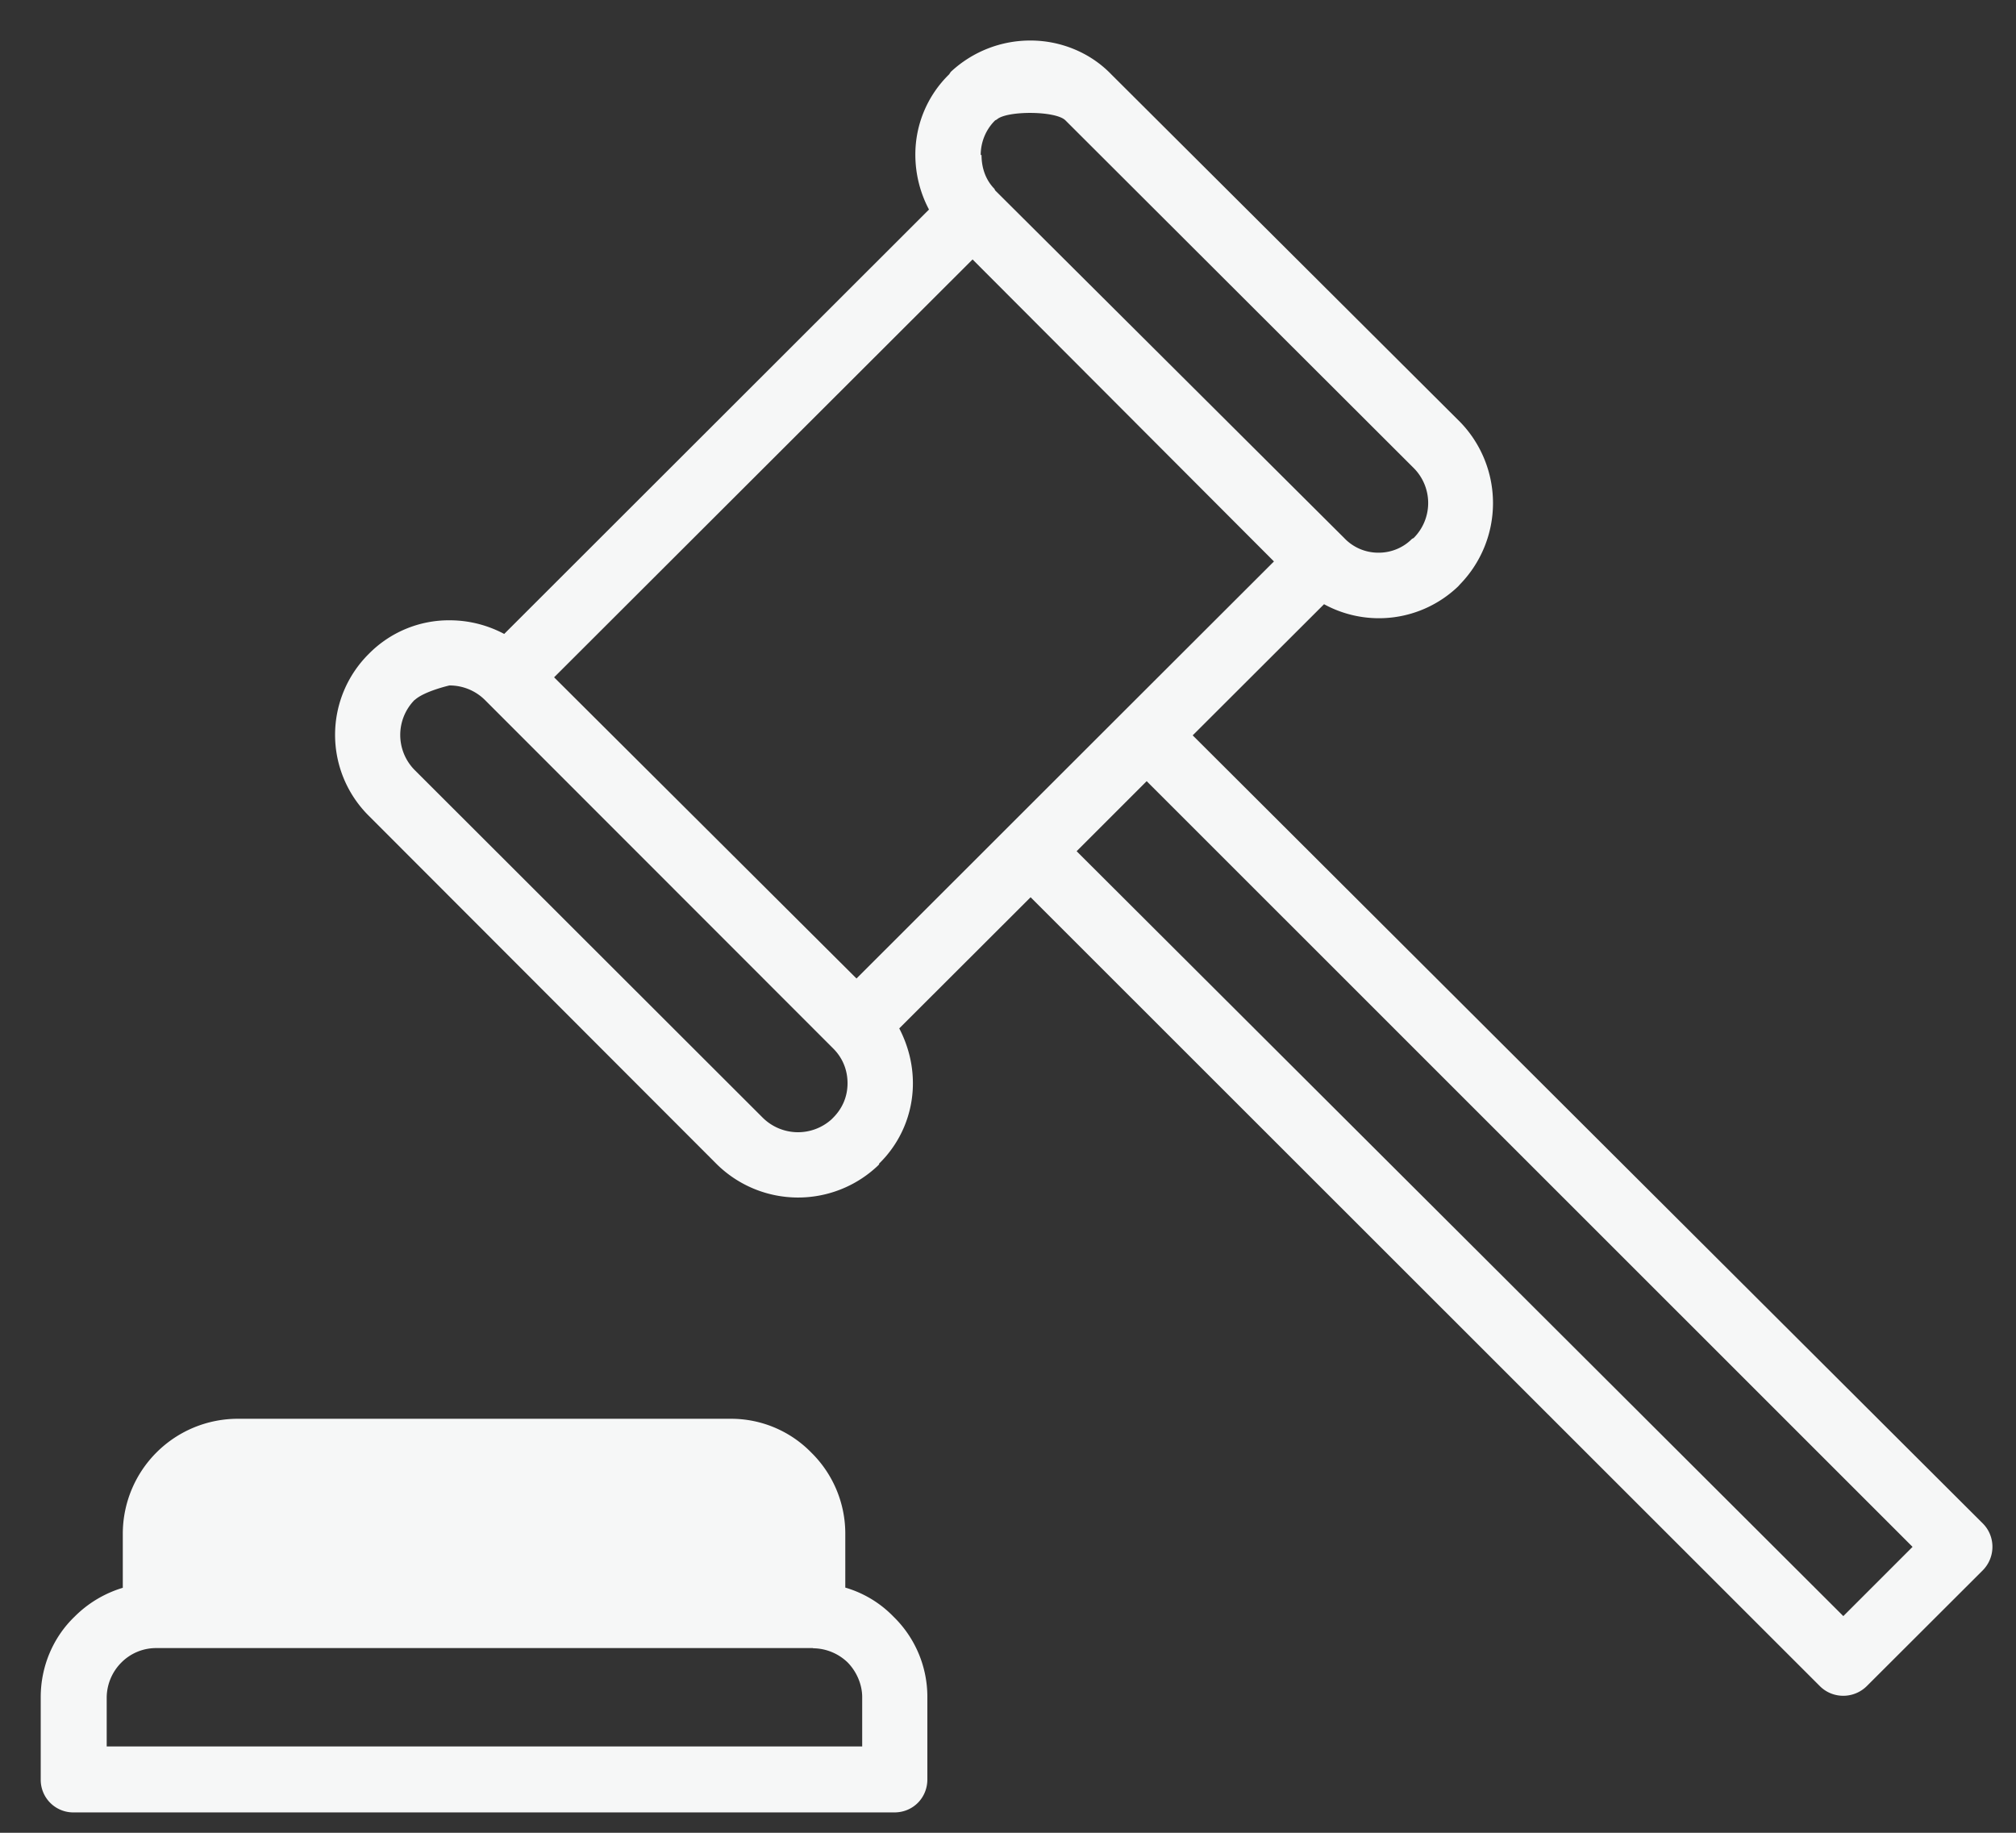 <svg xmlns="http://www.w3.org/2000/svg" xmlns:xlink="http://www.w3.org/1999/xlink" width="99" height="90" viewBox="0 0 99 90"><rect x="0" y="0" width="99" height="90" fill="#333333" stroke="none"/><defs><path id="mumia" d="M1223.6 761.8a5.62 5.62 0 0 1-6.58.87l-6.45 6.44 38.8 38.7c.63.63.63 1.66 0 2.3l-5.7 5.69c-.64.63-1.67.63-2.3 0l-38.76-38.74-6.45 6.44c.43.83.67 1.74.67 2.69a5.5 5.5 0 0 1-1.66 3.95v.04l-.08.08a5.69 5.69 0 0 1-7.88-.08l-17.1-17.12a5.6 5.6 0 0 1 0-7.95 5.52 5.52 0 0 1 3.96-1.65c.95 0 1.86.23 2.69.67l20.86-20.84a5.76 5.76 0 0 1-.67-2.68 5.5 5.5 0 0 1 1.66-3.96l.08-.12a5.71 5.71 0 0 1 3.92-1.54c1.43 0 2.9.56 3.96 1.66l17.14 17.08a5.72 5.72 0 0 1 0 7.95zm-22.65-22.93l-.08.04c-.48.47-.71 1.1-.71 1.7h.04c0 .63.2 1.22.63 1.66l.04.08 17.14 17.07a2.3 2.3 0 0 0 1.7.72c.6 0 1.2-.24 1.63-.68l.08-.04a2.43 2.43 0 0 0 0-3.44l-17.1-17.07c-.48-.48-2.9-.48-3.37-.04zm-28.59 28.5a2.45 2.45 0 0 0 0 3.44l17.1 17.08a2.46 2.46 0 0 0 3.37.08l.08-.08c.48-.48.71-1.07.71-1.7 0-.63-.23-1.23-.7-1.7l-17.11-17.12a2.46 2.46 0 0 0-1.74-.71s-1.23.28-1.7.71zm21.7 13.68l13.1-13.09 7.4-7.39-14.8-14.83-20.55 20.52zm14.25-9.69l-3.44 3.44 37.65 37.56 3.4-3.4zm-14.8 39.6a5.4 5.4 0 0 1 2.37 1.43 5.49 5.49 0 0 1 1.66 3.95v4.04c0 .9-.7 1.62-1.62 1.62h-40.3a1.6 1.6 0 0 1-1.62-1.62v-4.04c0-1.54.63-2.96 1.66-3.95a5.63 5.63 0 0 1 2.37-1.42v-2.65a5.65 5.65 0 0 1 5.67-5.65h24.19a5.5 5.5 0 0 1 3.95 1.66 5.58 5.58 0 0 1 1.67 3.99zm-1.59 2.97h-32.26a2.4 2.4 0 0 0-1.7.71 2.46 2.46 0 0 0-.72 1.7v2.42h37.1v-2.42c0-.63-.28-1.26-.71-1.7a2.47 2.47 0 0 0-1.7-.7z"/></defs><g><g transform="translate(-1152 -733)"><use fill="#f6f7f7" xlink:href="#mumia"/></g></g></svg>